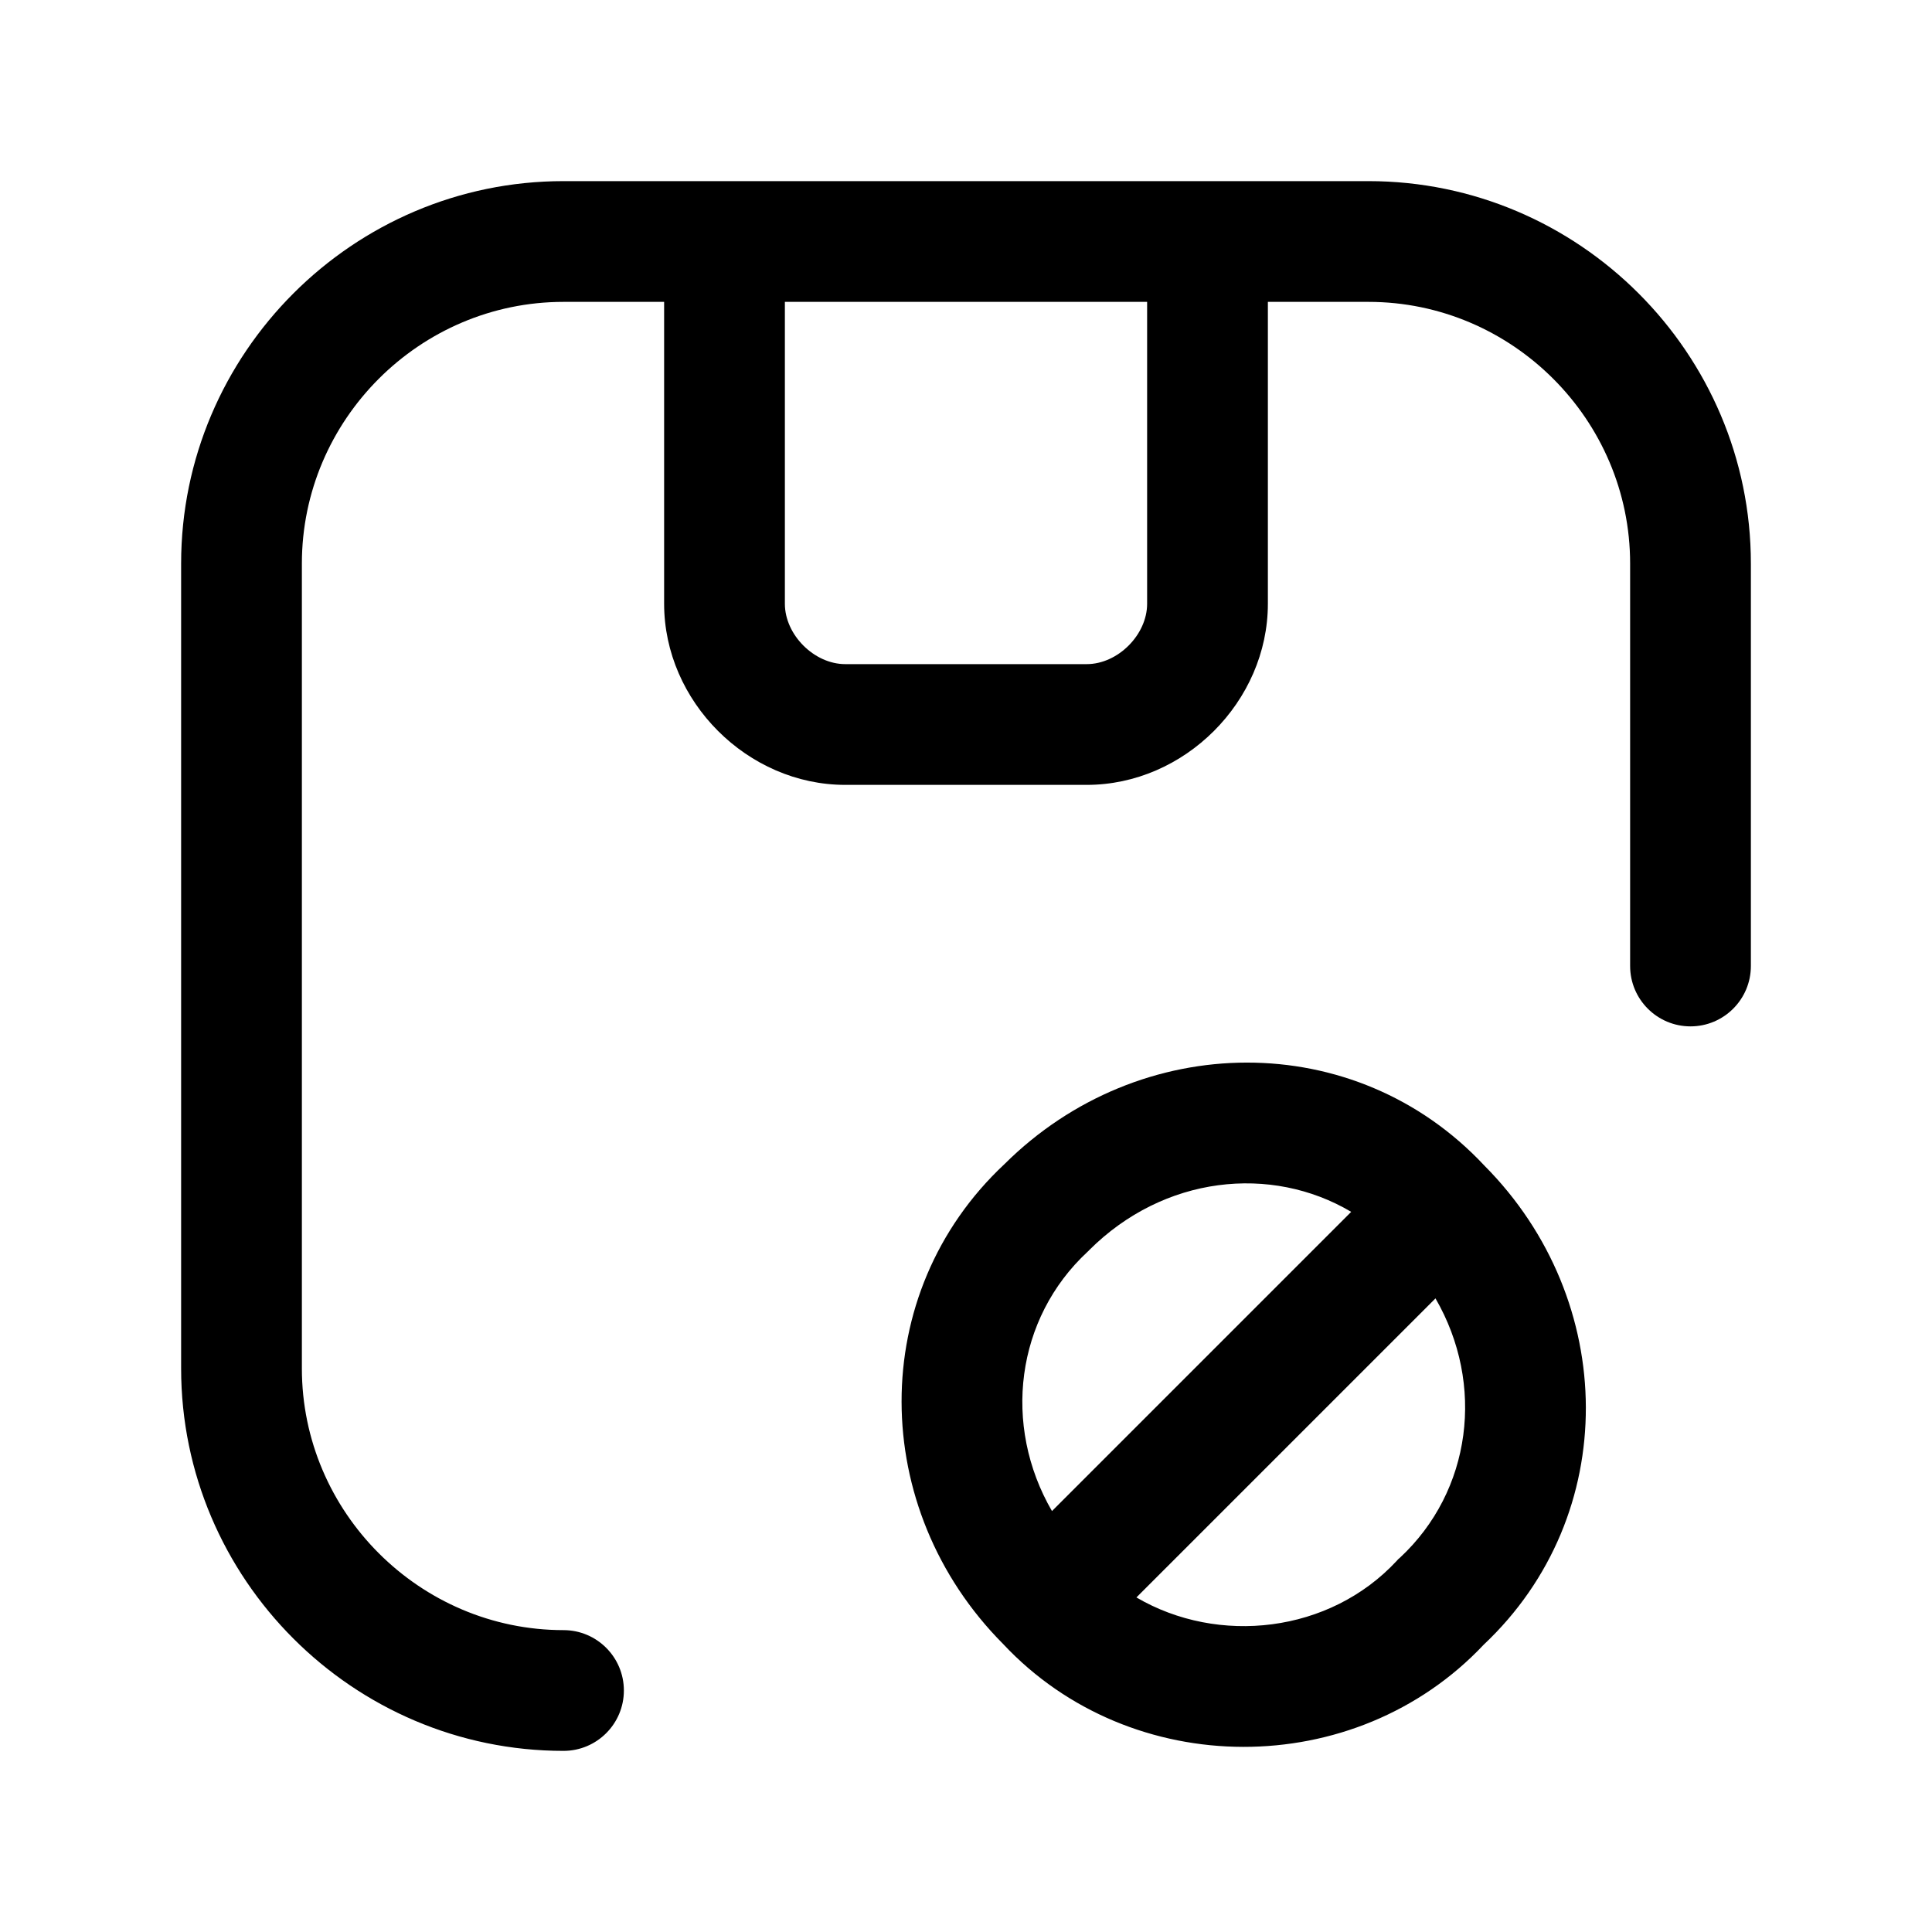 <svg width="24" height="24" viewBox="0 0 24 24" fill="none" xmlns="http://www.w3.org/2000/svg">
<path fill-rule="evenodd" clip-rule="evenodd" d="M3.75 7C3.75 5.214 5.214 3.75 7 3.75H8.25V7.5C8.25 8.714 9.286 9.75 10.5 9.75H13.5C14.714 9.75 15.75 8.714 15.75 7.5V3.75H17C18.786 3.75 20.25 5.214 20.25 7V12C20.25 12.414 20.586 12.75 21 12.75C21.414 12.75 21.75 12.414 21.75 12V7C21.75 4.386 19.614 2.25 17 2.25H15H9H7C4.386 2.25 2.25 4.386 2.25 7V17C2.25 19.614 4.386 21.75 7 21.75C7.414 21.75 7.75 21.414 7.75 21C7.75 20.586 7.414 20.25 7 20.25C5.214 20.25 3.75 18.786 3.75 17V7ZM9.75 3.75V7.5C9.75 7.886 10.114 8.25 10.5 8.25H13.5C13.886 8.25 14.25 7.886 14.25 7.5V3.75H9.75ZM16.785 15.054C15.791 14.465 14.458 14.603 13.53 15.53L13.521 15.54L13.51 15.55C12.618 16.378 12.45 17.705 13.068 18.771L16.785 15.054ZM17.832 16.129L14.117 19.844C15.135 20.44 16.516 20.288 17.35 19.39L17.369 19.369L17.39 19.351C18.282 18.522 18.45 17.196 17.832 16.129ZM18.44 14.48C16.835 12.762 14.158 12.791 12.479 14.46C10.762 16.065 10.791 18.742 12.46 20.421C14.052 22.123 16.834 22.127 18.431 20.431C20.138 18.825 20.105 16.155 18.44 14.48Z" fill="black"/>
</svg>
